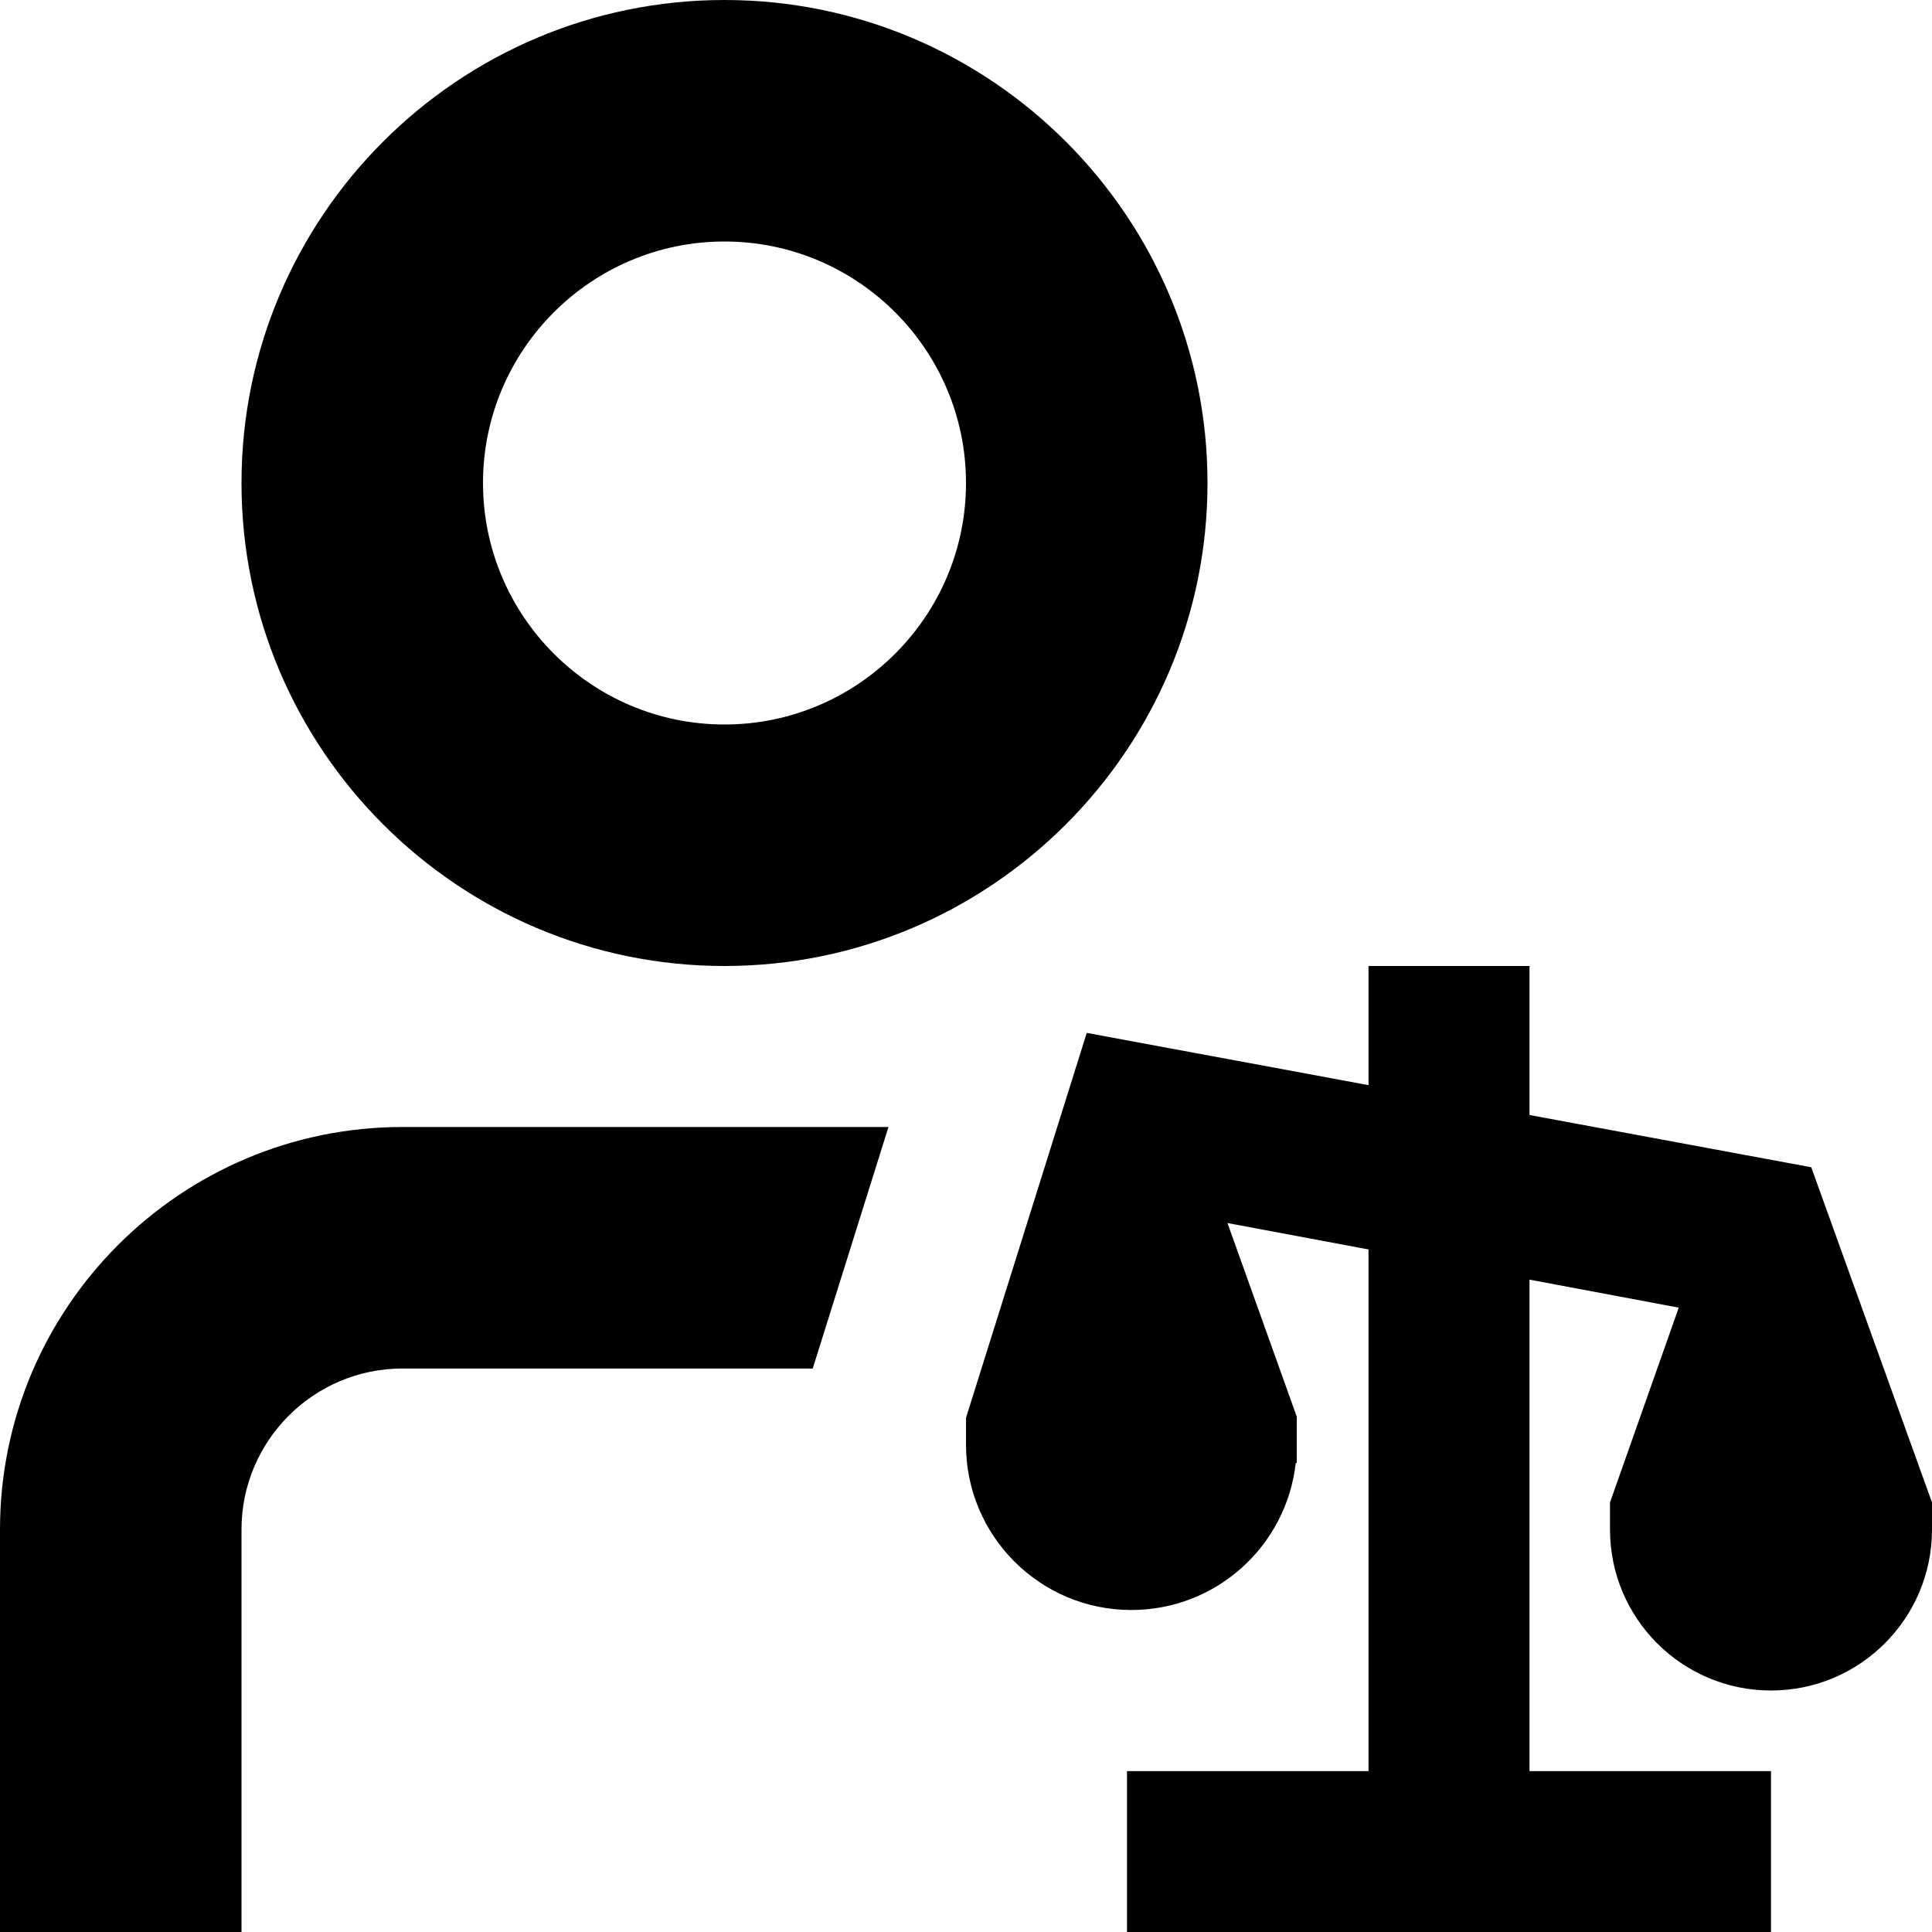 <?xml version="1.0" encoding="UTF-8"?>
<svg xmlns="http://www.w3.org/2000/svg" id="Layer_1" data-name="Layer 1" viewBox="0 0 24 24">
  <path d="m9,12c3.309,0,6-2.691,6-6S12.309,0,9,0,3,2.691,3,6s2.691,6,6,6Zm0-9c1.654,0,3,1.346,3,3s-1.346,3-3,3-3-1.346-3-3,1.346-3,3-3Zm15,15.664v.336c0,1.104-.895,2-2,2s-2-.896-2-2v-.336l.854-2.42-1.854-.348v6.105h3v2h-8v-2h3v-6.48l-1.752-.328.861,2.406v.575h-.013c-.114,1.027-.984,1.826-2.042,1.826-1.135,0-2.054-.92-2.054-2.054v-.333l1.5-4.782,3.5.649v-1.48h2v1.851l3.5.649,1.5,4.164Zm-12.963-4.664l-.941,3h-5.096c-1.103,0-2,.897-2,2v5H0v-5c0-2.757,2.243-5,5-5h6.037Z"/>
</svg>
